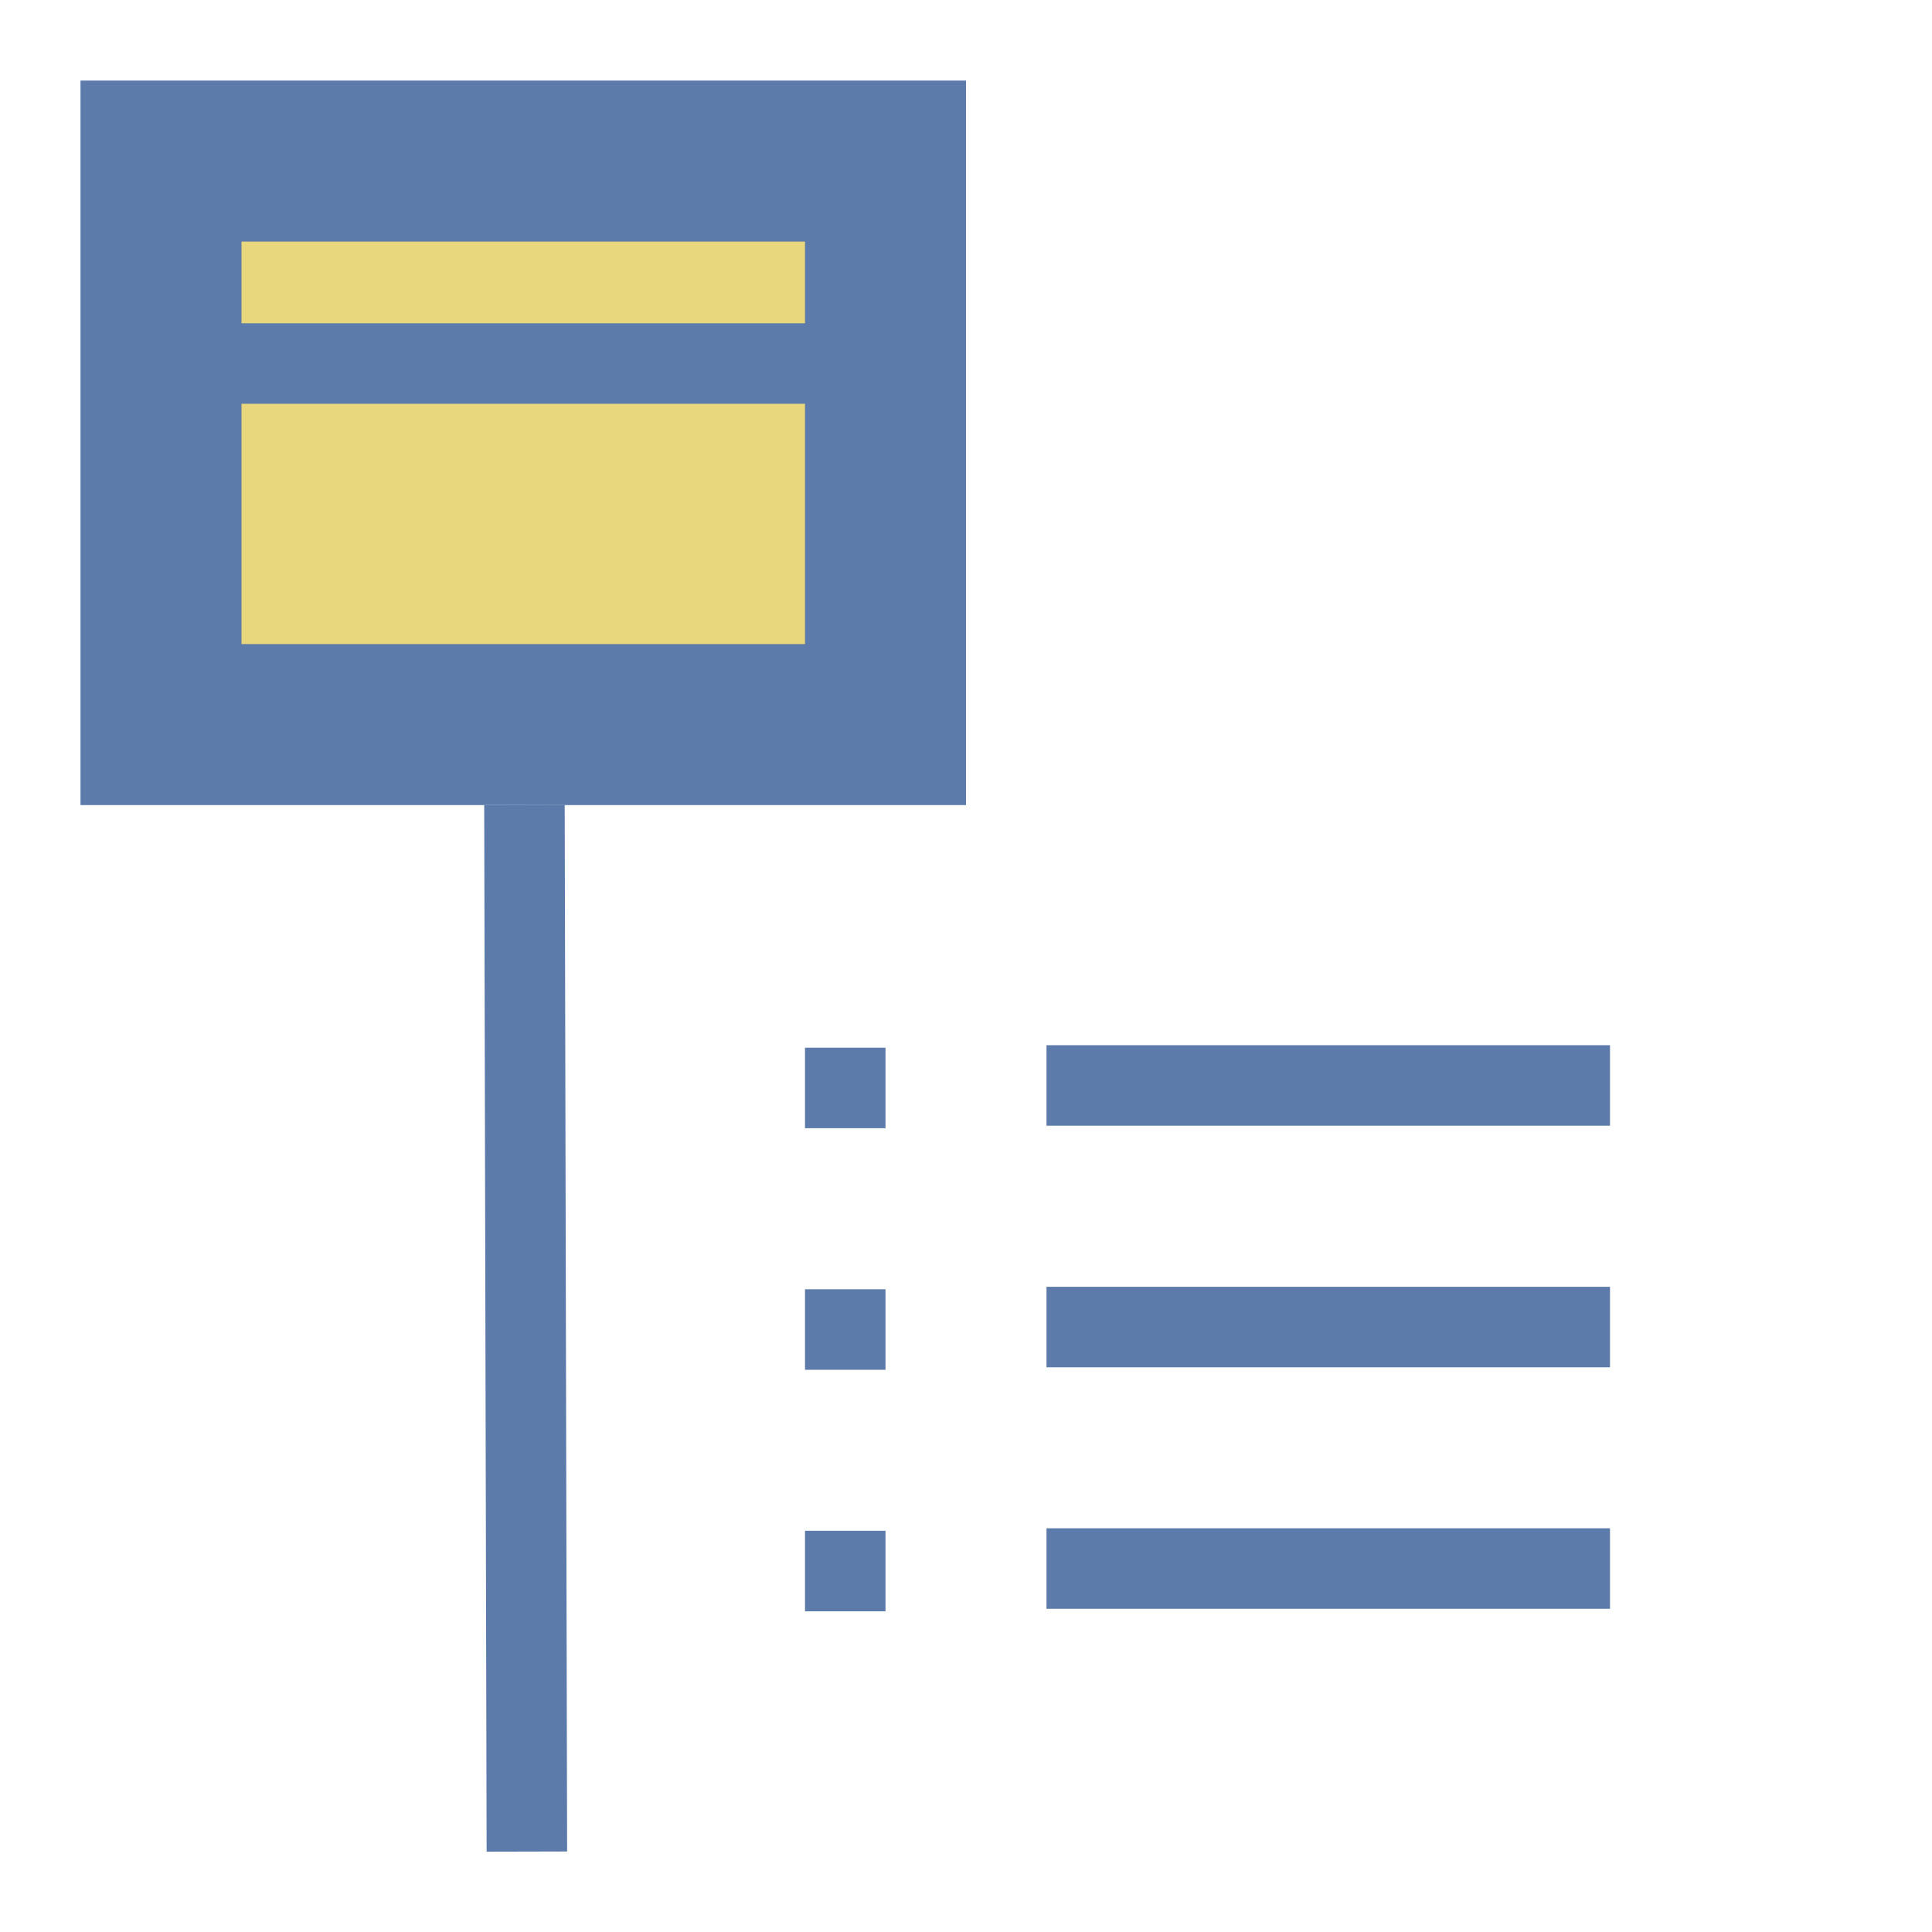 <?xml version="1.0" encoding="UTF-8" standalone="no"?>
<svg
   xmlns:dc="http://purl.org/dc/elements/1.1/"
   xmlns:cc="http://creativecommons.org/ns#"
   xmlns:rdf="http://www.w3.org/1999/02/22-rdf-syntax-ns#"
   xmlns:svg="http://www.w3.org/2000/svg"
   xmlns="http://www.w3.org/2000/svg"
   xmlns:sodipodi="http://sodipodi.sourceforge.net/DTD/sodipodi-0.dtd"
   xmlns:inkscape="http://www.inkscape.org/namespaces/inkscape"
   height="24"
   viewBox="0 0 24 24"
   width="24"
   version="1.1"
   id="svg817"
   sodipodi:docname="ctx_browser.svg"
   inkscape:version="0.92.3 (2405546, 2018-03-11)"
   inkscape:export-filename="H:\TK\valkyrie\work\eclipse\modelio.app\diagram.browser\icons\ctx_browser.png"
   inkscape:export-xdpi="96"
   inkscape:export-ydpi="96">
  <defs
     id="defs821" />
  <sodipodi:namedview
     pagecolor="#ffffff"
     bordercolor="#666666"
     borderopacity="1"
     objecttolerance="10"
     gridtolerance="10"
     guidetolerance="10"
     inkscape:pageopacity="0"
     inkscape:pageshadow="2"
     inkscape:window-width="1280"
     inkscape:window-height="961"
     id="namedview819"
     showgrid="true"
     inkscape:zoom="32.958333"
     inkscape:cx="6.9329962"
     inkscape:cy="12"
     inkscape:window-x="-8"
     inkscape:window-y="-8"
     inkscape:window-maximized="1"
     inkscape:current-layer="layer2"
     inkscape:pagecheckerboard="true">
    <inkscape:grid
       type="xygrid"
       id="grid824" />
  </sodipodi:namedview>
  <g
     inkscape:groupmode="layer"
     id="layer2"
     inkscape:label="Layer 2">
    <rect
       style="opacity:1;fill:#e8d77c;fill-opacity:1;fill-rule:evenodd;stroke:#5c7aaa;stroke-width:2;stroke-linecap:square;stroke-linejoin:miter;stroke-miterlimit:4;stroke-dasharray:none;stroke-dashoffset:0;stroke-opacity:1;paint-order:stroke fill markers"
       id="rect827-7"
       width="9"
       height="7"
       x="2"
       y="2.001"
       ry="0" />
    <path
       style="fill:none;fill-rule:evenodd;stroke:#5c7aaa;stroke-width:1px;stroke-linecap:butt;stroke-linejoin:miter;stroke-opacity:1"
       d="M 6.545,23.001 6.515,10.001"
       id="path869"
       inkscape:connector-curvature="0"
       sodipodi:nodetypes="cc" />
    <path
       style="fill:none;fill-rule:evenodd;stroke:#5c7aaa;stroke-width:1px;stroke-linecap:butt;stroke-linejoin:miter;stroke-opacity:1"
       d="M 20,13.484 H 13"
       id="path871-2-6"
       inkscape:connector-curvature="0" />
    <path
       style="fill:none;fill-rule:evenodd;stroke:#5c7aaa;stroke-width:1px;stroke-linecap:butt;stroke-linejoin:miter;stroke-opacity:1"
       d="M 11,13.515 H 10"
       id="path871-3-2-3"
       inkscape:connector-curvature="0"
       sodipodi:nodetypes="cc" />
    <path
       style="fill:none;fill-rule:evenodd;stroke:#5c7aaa;stroke-width:1px;stroke-linecap:butt;stroke-linejoin:miter;stroke-opacity:1"
       d="M 20,16.485 H 13"
       id="path871-6"
       inkscape:connector-curvature="0" />
    <path
       style="fill:none;fill-rule:evenodd;stroke:#5c7aaa;stroke-width:1px;stroke-linecap:butt;stroke-linejoin:miter;stroke-opacity:1"
       d="M 20,19.485 H 13"
       id="path871-2-67"
       inkscape:connector-curvature="0" />
    <path
       style="fill:none;fill-rule:evenodd;stroke:#5c7aaa;stroke-width:1px;stroke-linecap:butt;stroke-linejoin:miter;stroke-opacity:1"
       d="M 11,16.516 H 10"
       id="path871-3-80"
       inkscape:connector-curvature="0"
       sodipodi:nodetypes="cc" />
    <path
       style="fill:none;fill-rule:evenodd;stroke:#5c7aaa;stroke-width:1px;stroke-linecap:butt;stroke-linejoin:miter;stroke-opacity:1"
       d="M 11,19.516 H 10"
       id="path871-3-2-0"
       inkscape:connector-curvature="0"
       sodipodi:nodetypes="cc" />
    <path
       style="fill:none;fill-rule:evenodd;stroke:#5c7aaa;stroke-width:1px;stroke-linecap:butt;stroke-linejoin:miter;stroke-opacity:1"
       d="m 2,4.516 9,-3e-7"
       id="path828"
       inkscape:connector-curvature="0"
       sodipodi:nodetypes="cc" />
  </g>
</svg>
